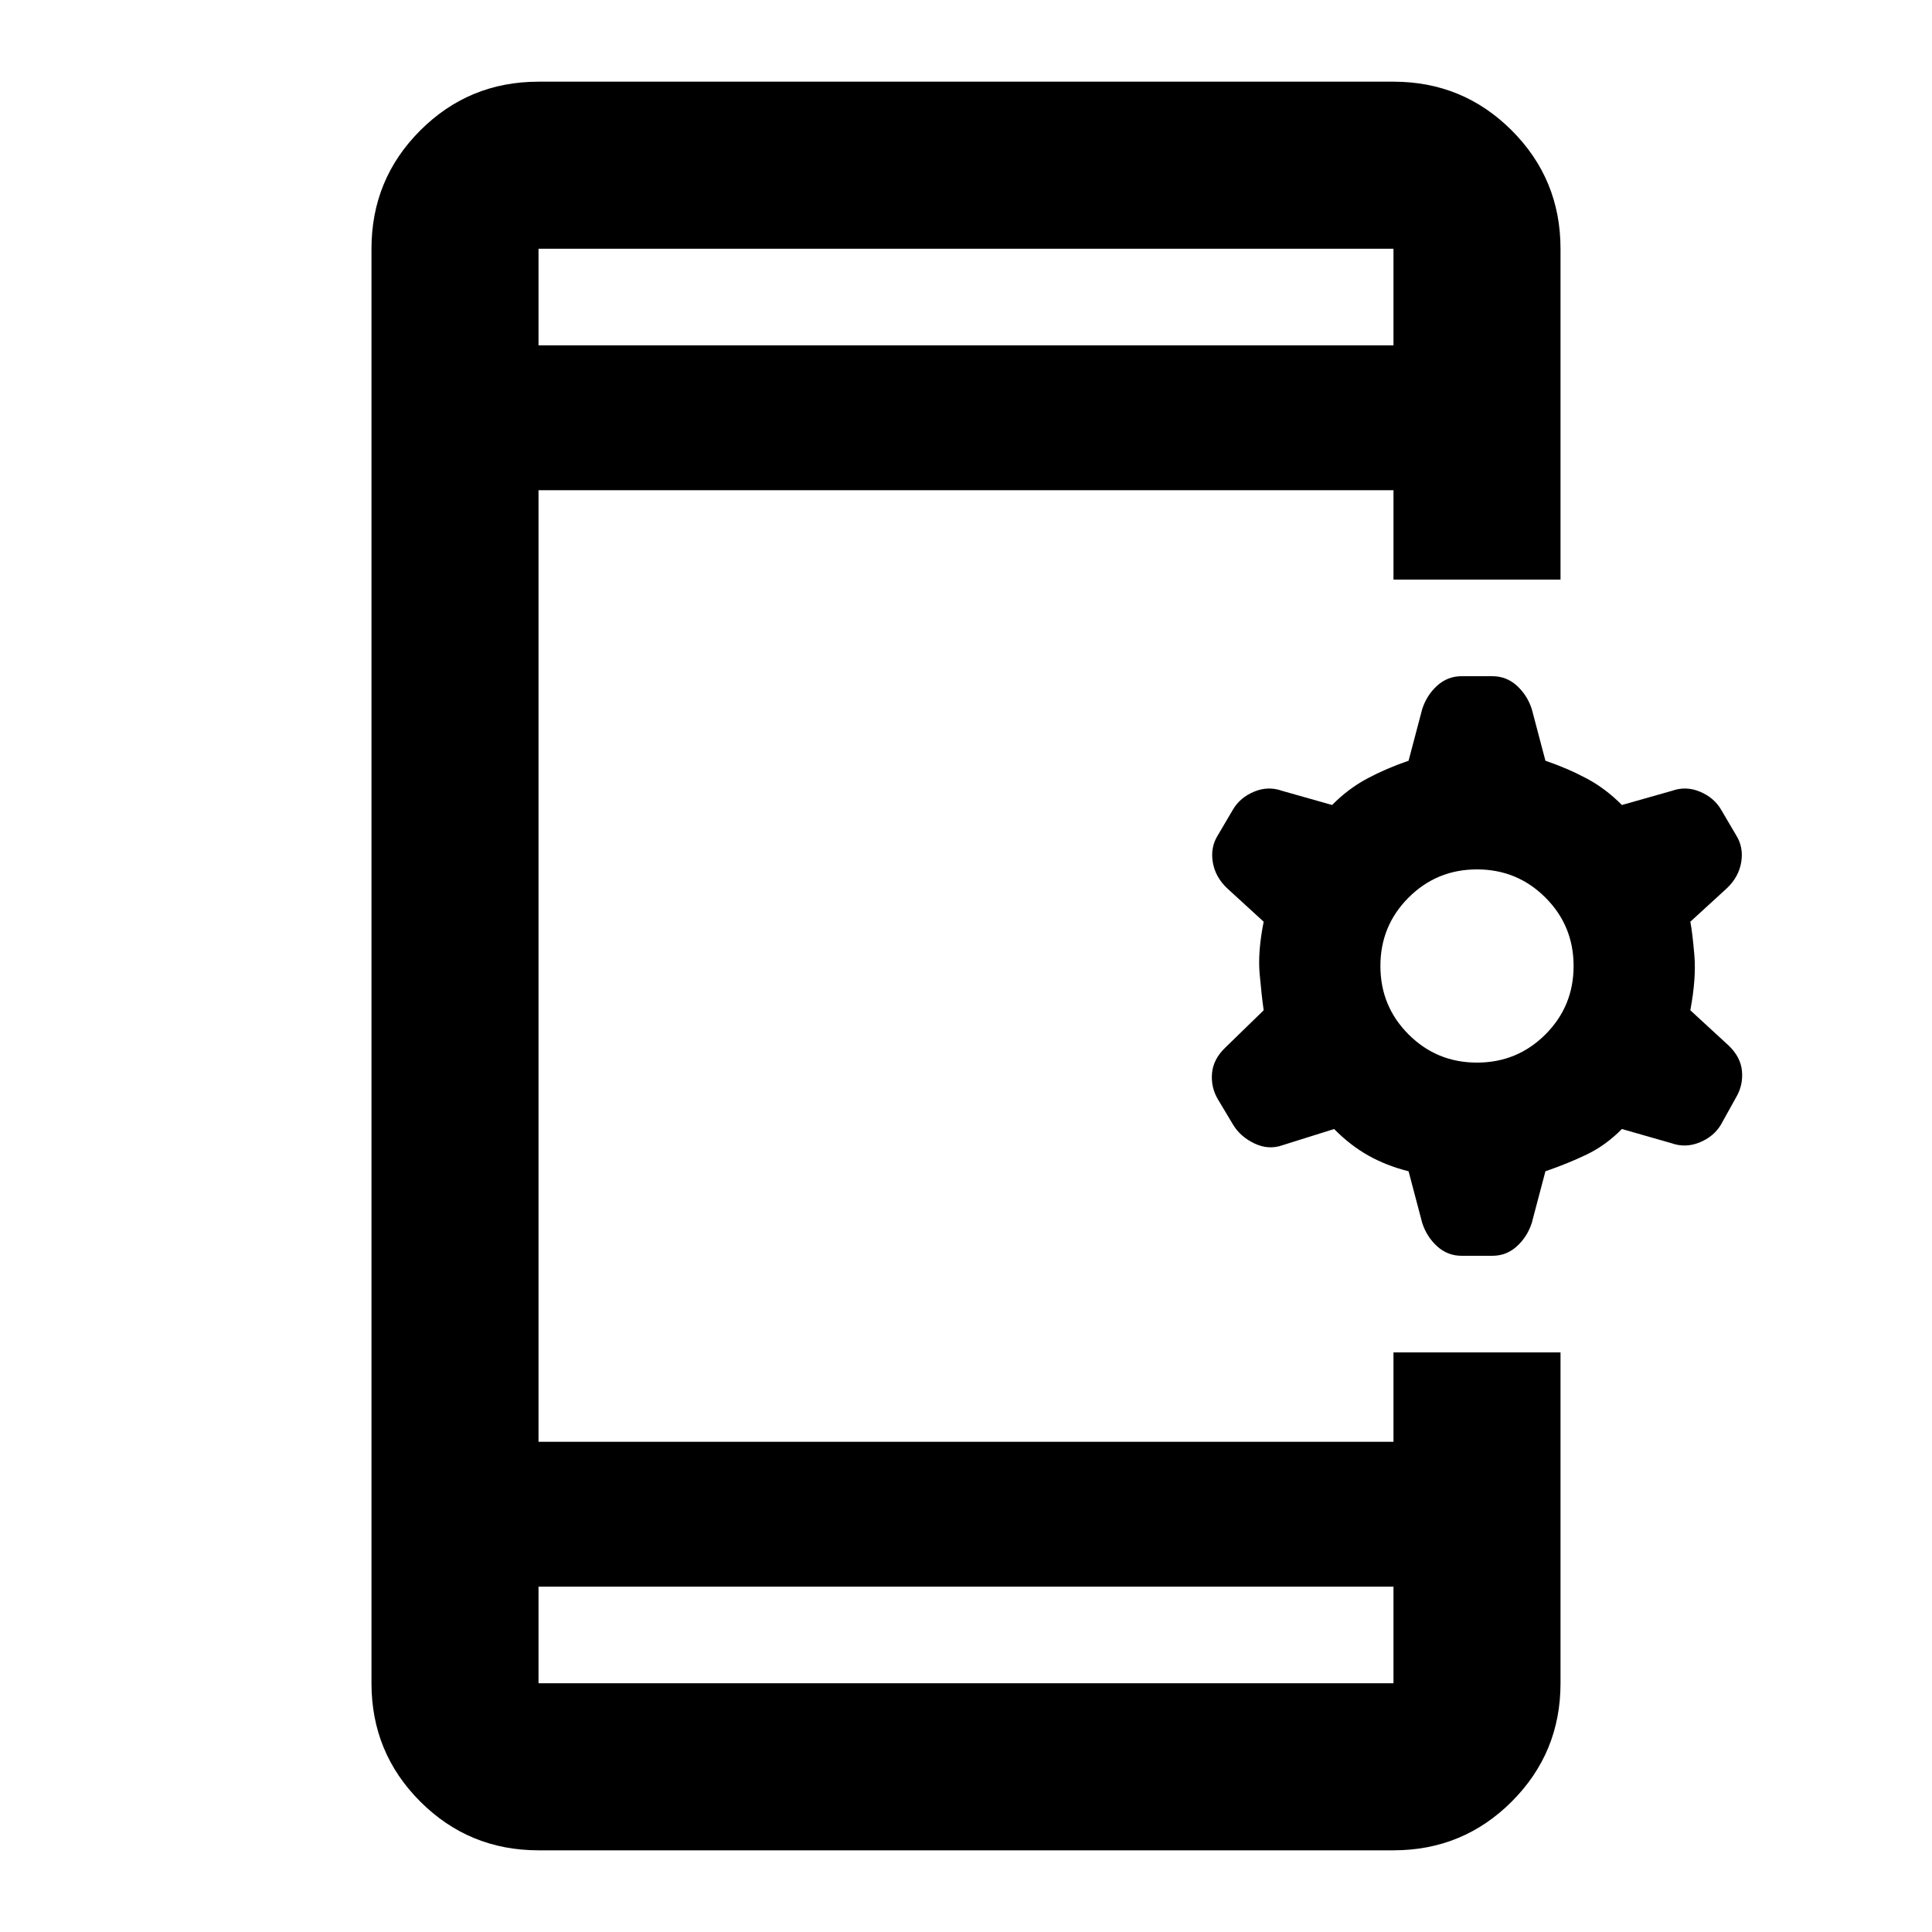 <svg xmlns="http://www.w3.org/2000/svg" height="20" viewBox="0 -960 960 960" width="20"><path d="M267.587-40.587q-34.538 0-58.769-24.231t-24.231-58.769v-712.826q0-34.538 24.231-58.769t58.769-24.231h424.826q34.538 0 58.769 24.231t24.231 58.769V-672h-83v-44.413H267.587v472.826h424.826V-288h83v164.413q0 34.538-24.231 58.769t-58.769 24.231H267.587Zm0-131v48h424.826v-48H267.587ZM699.913-378q-11-2.761-20-7.825-9-5.065-17-13.175l-25.609 8.043q-6.956 2.479-13.979-.87-7.023-3.349-10.608-9.325l-7.608-12.696q-3.479-5.956-2.859-12.913.62-6.956 6.576-12.674L627.913-458q-1-7-2-18t2-26l-18.087-16.565q-5.956-5.598-7.196-12.995-1.239-7.397 2.479-13.353l7.608-12.935q3.532-5.913 10.462-8.793 6.93-2.881 13.886-.402L661.913-560q8-8.109 17.5-13.174 9.5-5.065 20.5-8.826l6.761-25.609q2.239-6.956 7.431-11.674Q719.298-624 726.304-624h15.218q7.007 0 12.199 4.717 5.192 4.718 7.431 11.674L767.913-582q11 3.761 20.5 8.826t17.5 13.174l24.848-7.043q6.956-2.479 13.886.402 6.93 2.88 10.462 8.793l7.608 12.935q3.718 5.956 2.479 13.353-1.239 7.397-7.196 12.995L839.913-502q1 5 2 16.5t-2 27.5L859-440.435q5.957 5.718 6.576 12.674.62 6.957-2.859 12.913l-7.608 13.696q-3.585 5.976-10.608 8.825-7.023 2.849-13.979.37L805.913-399q-8 8.11-17.5 12.675-9.5 4.564-20.5 8.325l-6.761 25.609q-2.239 6.956-7.431 11.674Q748.529-336 741.522-336h-15.218q-7.006 0-12.199-4.717-5.192-4.718-7.431-11.674L699.913-378Zm34-54q20 0 34-14t14-34q0-20-14-34t-34-14q-20 0-34 14t-14 34q0 20 14 34t34 14ZM267.587-788.413h424.826v-48H267.587v48Zm0 0v-48 48Zm0 616.826v48-48Z"/></svg>